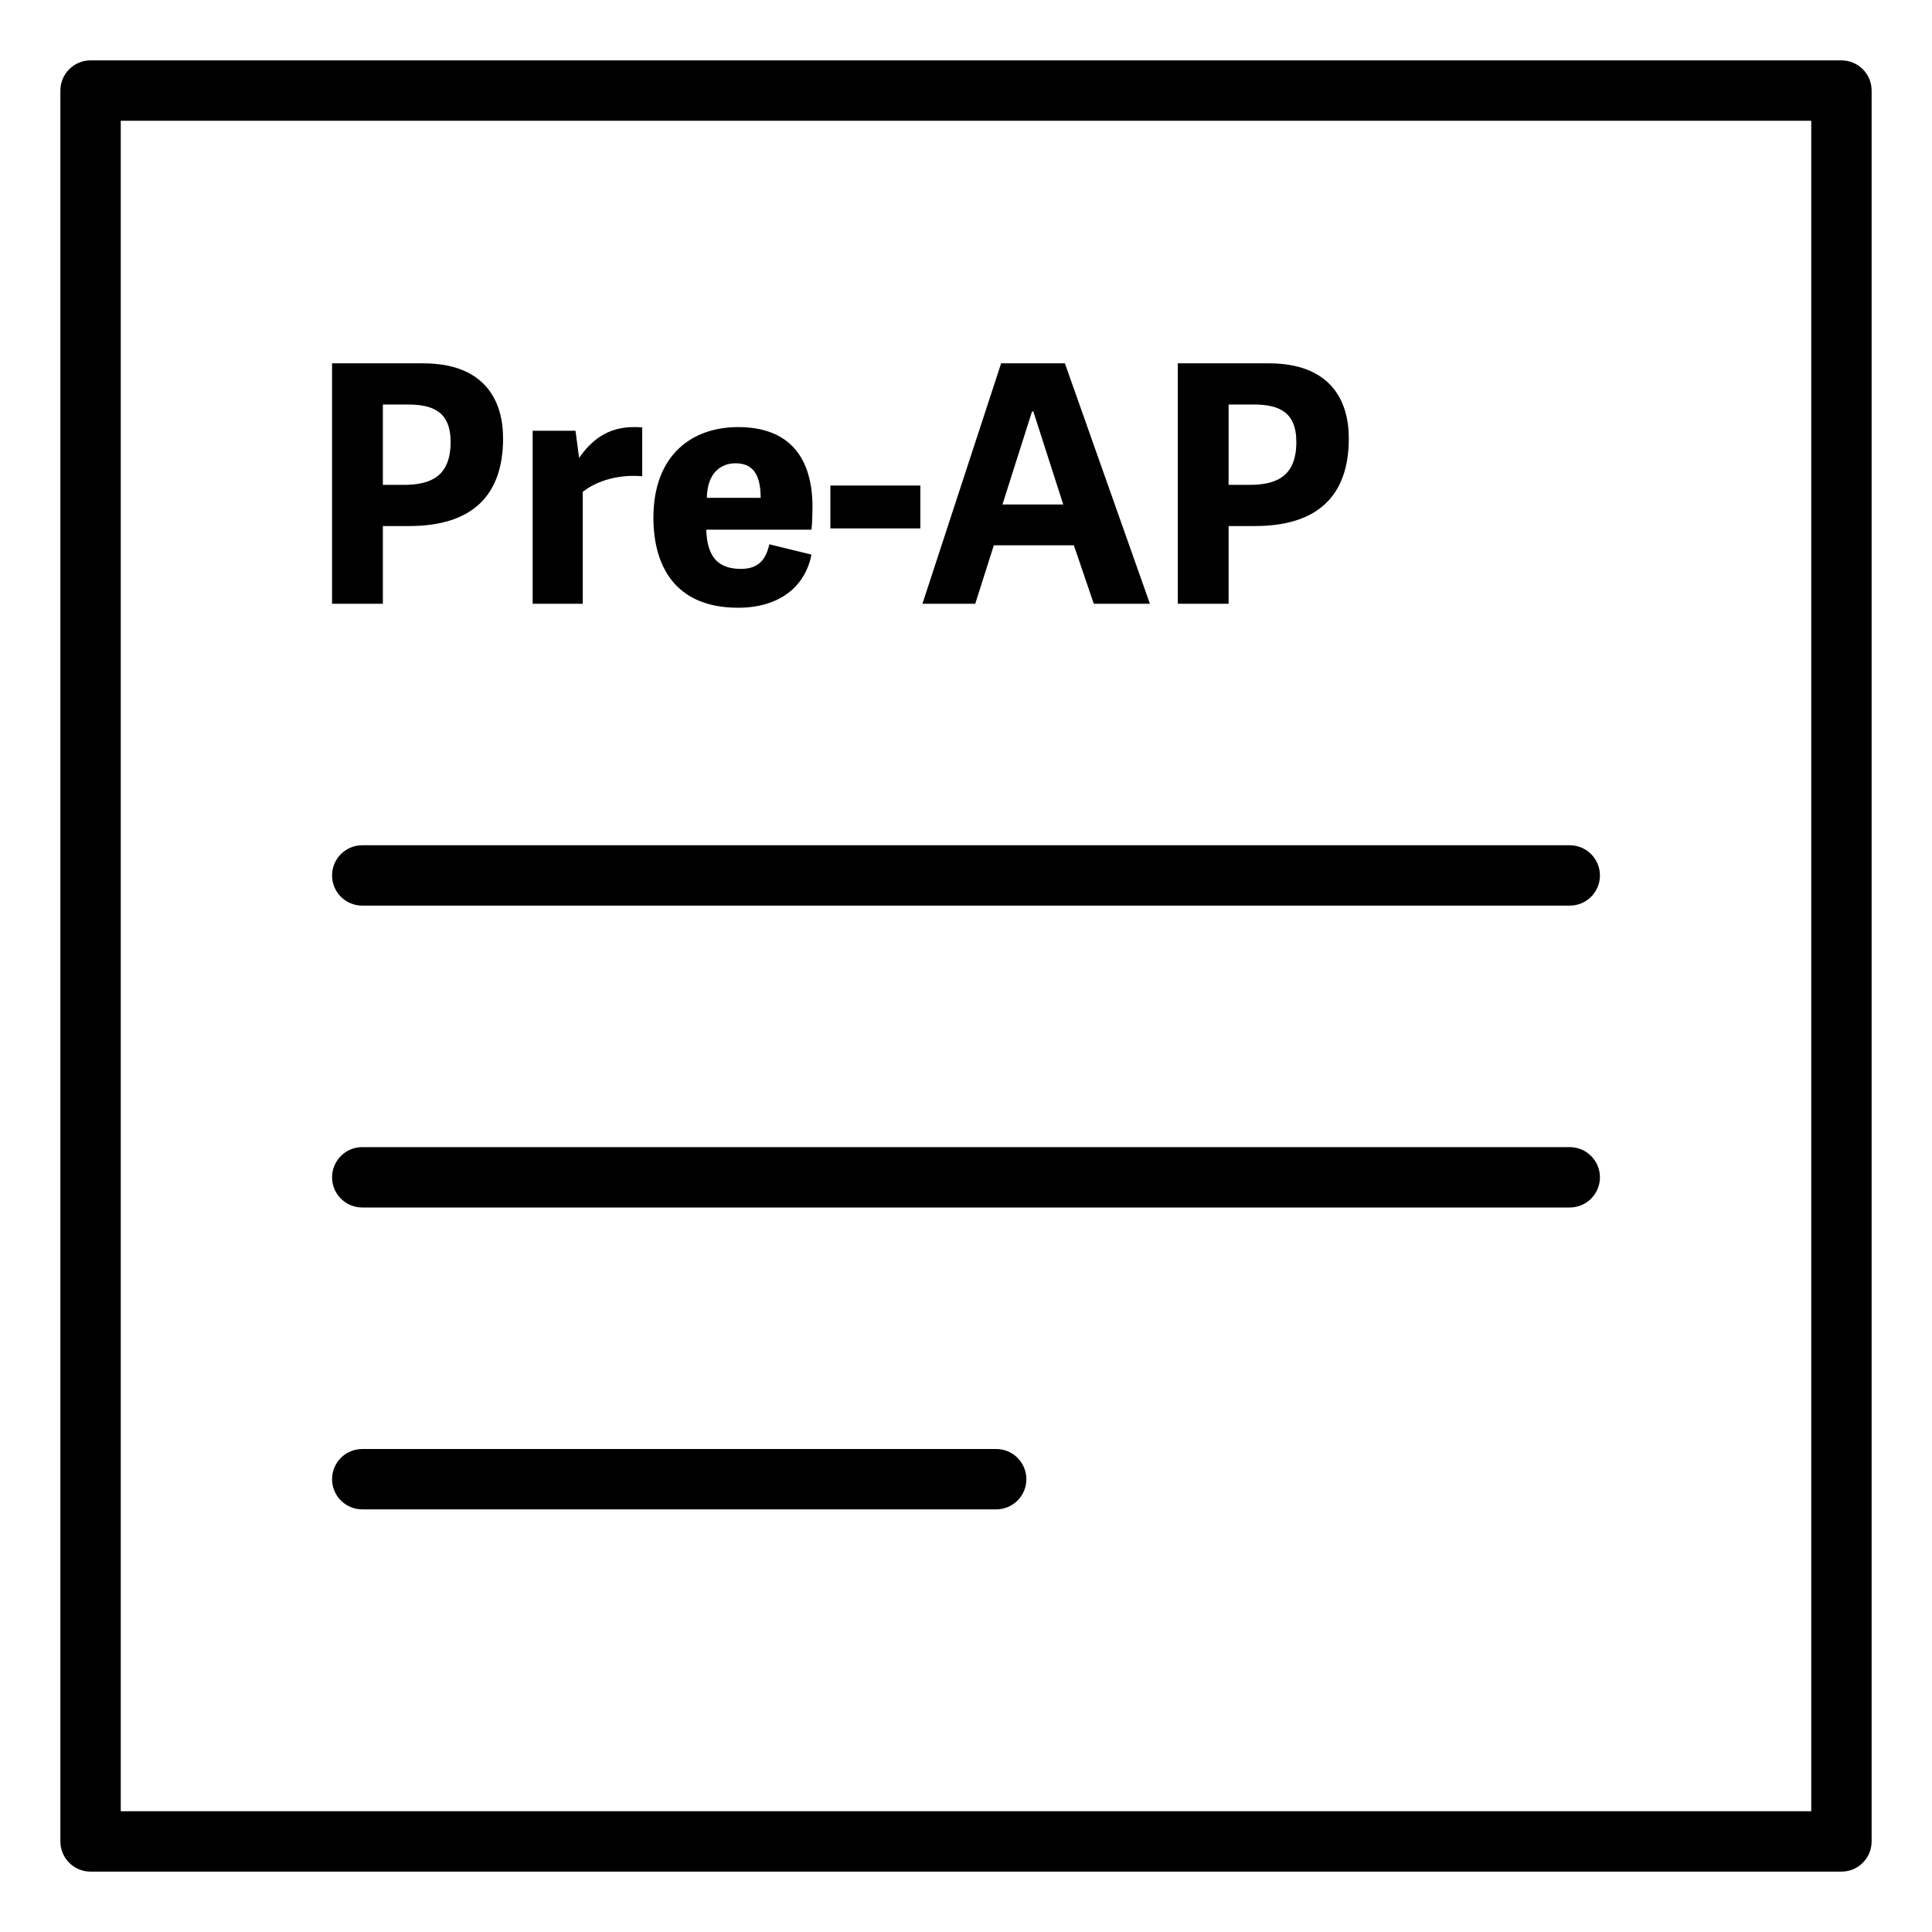 <svg width="64" height="64" viewBox="0 0 64 64" fill="none" xmlns="http://www.w3.org/2000/svg">
<path fill-rule="evenodd" clip-rule="evenodd" d="M2 3C2 2.448 2.448 2 3 2H61C61.552 2 62 2.448 62 3V61C62 61.552 61.552 62 61 62H3C2.448 62 2 61.552 2 61V3ZM4 4V60H60V4H4ZM11 49C11 48.448 11.448 48 12 48H33C33.552 48 34 48.448 34 49C34 49.552 33.552 50 33 50H12C11.448 50 11 49.552 11 49ZM12 38C11.448 38 11 38.448 11 39C11 39.552 11.448 40 12 40H52C52.552 40 53 39.552 53 39C53 38.448 52.552 38 52 38H12ZM11 29C11 28.448 11.448 28 12 28H52C52.552 28 53 28.448 53 29C53 29.552 52.552 30 52 30H12C11.448 30 11 29.552 11 29ZM12.683 20H11V12.036H14.014C16.049 12.036 16.665 13.257 16.665 14.522C16.665 16.436 15.62 17.426 13.552 17.426H12.683V20ZM13.365 16.062C14.234 16.062 14.927 15.809 14.927 14.643C14.927 13.62 14.322 13.4 13.497 13.4H12.683V16.062H13.365ZM35.276 12.036L38.092 20H36.233L35.573 18.064H32.922L32.306 20H30.557L33.164 12.036H35.276ZM34.231 13.631H34.187L33.208 16.711H35.221L34.231 13.631ZM40.699 20H39.016V12.036H42.03C44.065 12.036 44.681 13.257 44.681 14.522C44.681 16.436 43.636 17.426 41.568 17.426H40.699V20ZM41.381 16.062C42.25 16.062 42.943 15.809 42.943 14.643C42.943 13.62 42.338 13.4 41.513 13.4H40.699V16.062H41.381ZM27.507 16.084V17.503H30.488V16.084H27.507ZM24.451 20.132C22.328 20.132 21.645 18.702 21.645 17.151C21.645 15.083 22.91 14.148 24.451 14.148C26.189 14.148 26.915 15.204 26.915 16.799C26.915 16.986 26.904 17.349 26.881 17.547H23.395C23.427 18.493 23.823 18.845 24.549 18.845C25.143 18.845 25.375 18.515 25.485 18.031L26.881 18.372C26.672 19.439 25.814 20.132 24.451 20.132ZM25.198 16.491C25.198 15.666 24.901 15.347 24.363 15.347C23.89 15.347 23.427 15.655 23.416 16.491H25.198ZM19.305 16.293C19.79 15.908 20.526 15.71 21.274 15.776V14.159C21.175 14.148 21.076 14.148 20.988 14.148C20.108 14.148 19.57 14.61 19.184 15.171L19.064 14.269H17.645V20H19.305V16.293Z" fill="black"/>
</svg>
